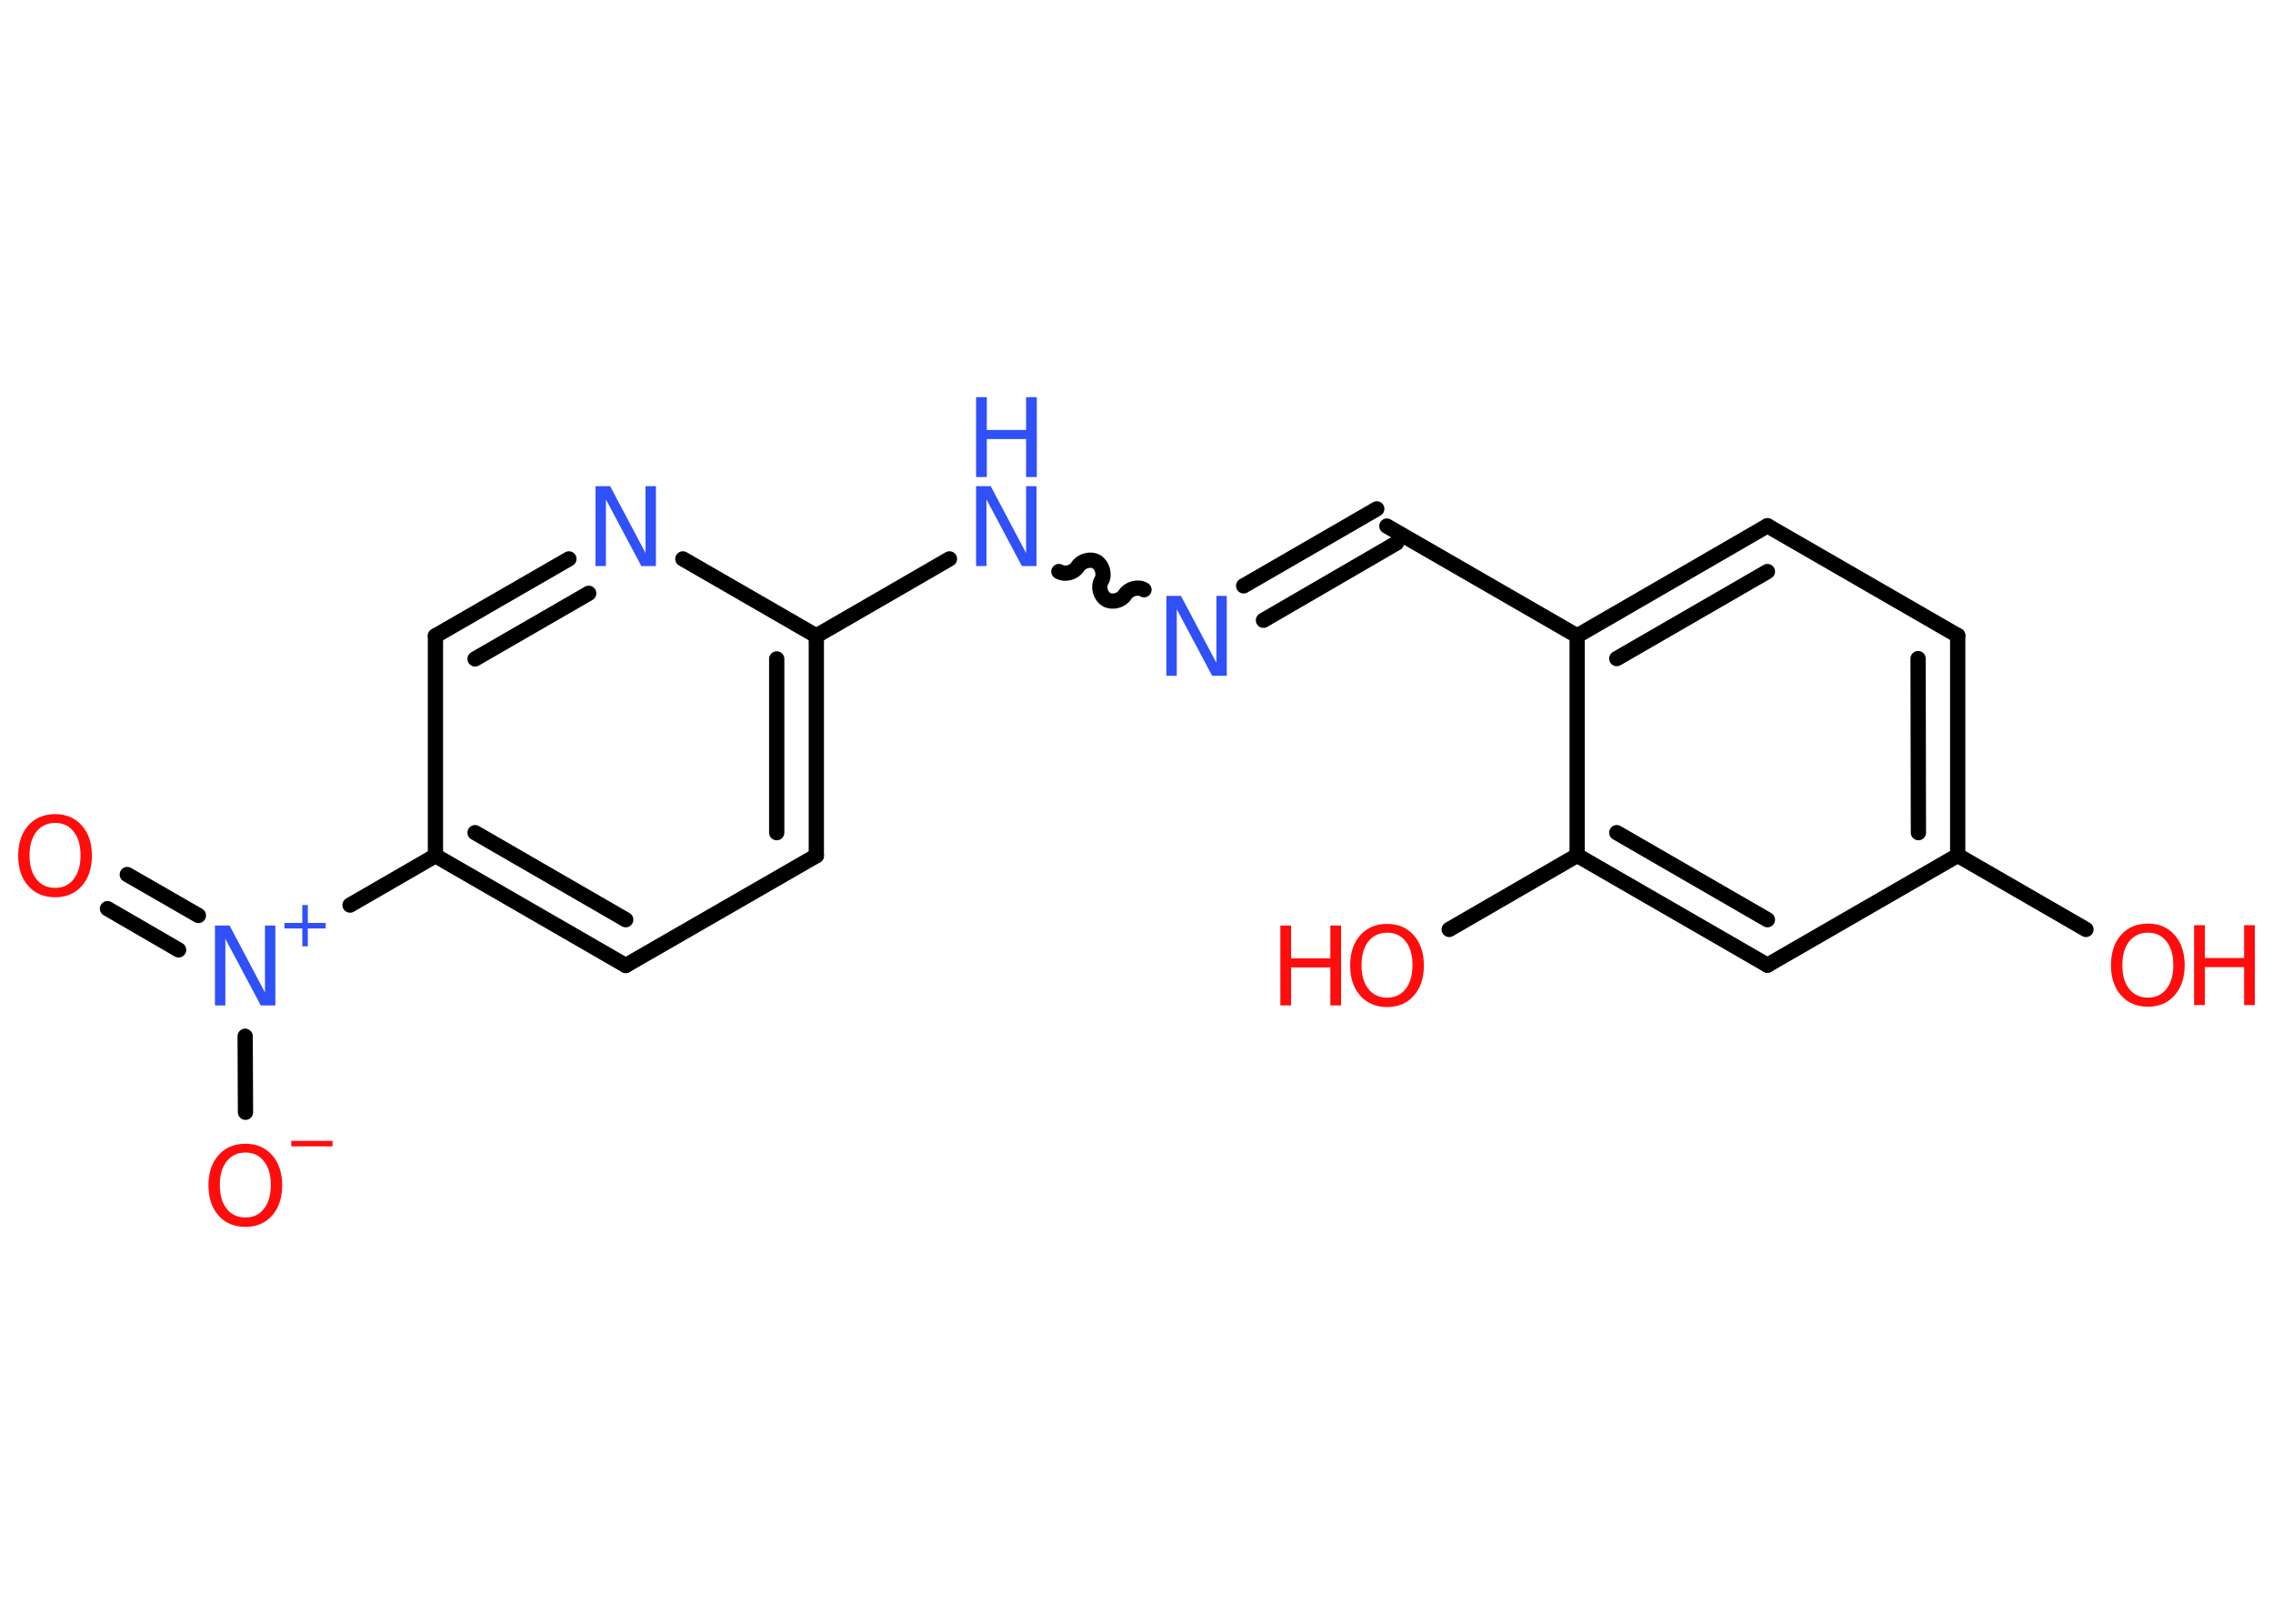 <?xml version='1.0' encoding='UTF-8'?>
<!DOCTYPE svg PUBLIC "-//W3C//DTD SVG 1.1//EN" "http://www.w3.org/Graphics/SVG/1.1/DTD/svg11.dtd">
<svg version='1.2' xmlns='http://www.w3.org/2000/svg' xmlns:xlink='http://www.w3.org/1999/xlink' width='70.0mm' height='50.0mm' viewBox='0 0 70.0 50.0'>
  <desc>Generated by the Chemistry Development Kit (http://github.com/cdk)</desc>
  <g stroke-linecap='round' stroke-linejoin='round' stroke='#000000' stroke-width='.47' fill='#FF0D0D'>
    <rect x='.0' y='.0' width='70.0' height='50.0' fill='#FFFFFF' stroke='none'/>
    <g id='mol1' class='mol'>
      <g id='mol1bnd1' class='bond'>
        <line x1='3.92' y1='26.93' x2='6.11' y2='28.19'/>
        <line x1='3.31' y1='27.98' x2='5.5' y2='29.25'/>
      </g>
      <line id='mol1bnd2' class='bond' x1='7.55' y1='31.91' x2='7.56' y2='34.25'/>
      <line id='mol1bnd3' class='bond' x1='10.78' y1='27.87' x2='13.41' y2='26.35'/>
      <g id='mol1bnd4' class='bond'>
        <line x1='13.41' y1='26.35' x2='19.27' y2='29.73'/>
        <line x1='14.63' y1='25.64' x2='19.27' y2='28.32'/>
      </g>
      <line id='mol1bnd5' class='bond' x1='19.27' y1='29.73' x2='25.14' y2='26.35'/>
      <g id='mol1bnd6' class='bond'>
        <line x1='25.14' y1='26.35' x2='25.14' y2='19.58'/>
        <line x1='23.92' y1='25.64' x2='23.92' y2='20.29'/>
      </g>
      <line id='mol1bnd7' class='bond' x1='25.14' y1='19.58' x2='29.24' y2='17.21'/>
      <path id='mol1bnd8' class='bond' d='M35.23 18.16c-.18 -.11 -.47 -.03 -.58 .15c-.11 .18 -.39 .26 -.58 .15c-.18 -.11 -.26 -.39 -.15 -.58c.11 -.18 .03 -.47 -.15 -.58c-.18 -.11 -.47 -.03 -.58 .15c-.11 .18 -.39 .26 -.58 .15' fill='none' stroke='#000000' stroke-width='.47'/>
      <g id='mol1bnd9' class='bond'>
        <line x1='38.3' y1='18.04' x2='42.4' y2='15.67'/>
        <line x1='38.91' y1='19.1' x2='43.01' y2='16.72'/>
      </g>
      <line id='mol1bnd10' class='bond' x1='42.71' y1='16.2' x2='48.57' y2='19.58'/>
      <g id='mol1bnd11' class='bond'>
        <line x1='54.43' y1='16.19' x2='48.57' y2='19.58'/>
        <line x1='54.43' y1='17.6' x2='49.79' y2='20.28'/>
      </g>
      <line id='mol1bnd12' class='bond' x1='54.43' y1='16.19' x2='60.29' y2='19.57'/>
      <g id='mol1bnd13' class='bond'>
        <line x1='60.29' y1='26.34' x2='60.29' y2='19.57'/>
        <line x1='59.08' y1='25.64' x2='59.07' y2='20.28'/>
      </g>
      <line id='mol1bnd14' class='bond' x1='60.29' y1='26.34' x2='64.24' y2='28.62'/>
      <line id='mol1bnd15' class='bond' x1='60.29' y1='26.34' x2='54.43' y2='29.72'/>
      <g id='mol1bnd16' class='bond'>
        <line x1='48.57' y1='26.34' x2='54.43' y2='29.72'/>
        <line x1='49.79' y1='25.64' x2='54.43' y2='28.32'/>
      </g>
      <line id='mol1bnd17' class='bond' x1='48.57' y1='19.58' x2='48.57' y2='26.34'/>
      <line id='mol1bnd18' class='bond' x1='48.57' y1='26.34' x2='44.63' y2='28.62'/>
      <line id='mol1bnd19' class='bond' x1='25.14' y1='19.58' x2='21.03' y2='17.21'/>
      <g id='mol1bnd20' class='bond'>
        <line x1='17.52' y1='17.21' x2='13.41' y2='19.58'/>
        <line x1='18.13' y1='18.27' x2='14.63' y2='20.29'/>
      </g>
      <line id='mol1bnd21' class='bond' x1='13.41' y1='26.35' x2='13.41' y2='19.58'/>
      <path id='mol1atm1' class='atom' d='M1.7 25.34q-.36 .0 -.58 .27q-.21 .27 -.21 .73q.0 .47 .21 .73q.21 .27 .58 .27q.36 .0 .57 -.27q.21 -.27 .21 -.73q.0 -.47 -.21 -.73q-.21 -.27 -.57 -.27zM1.7 25.07q.51 .0 .82 .35q.31 .35 .31 .93q.0 .58 -.31 .93q-.31 .35 -.82 .35q-.52 .0 -.83 -.35q-.31 -.35 -.31 -.93q.0 -.58 .31 -.93q.31 -.35 .83 -.35z' stroke='none'/>
      <g id='mol1atm2' class='atom'>
        <path d='M6.62 28.5h.45l1.09 2.06v-2.06h.32v2.46h-.45l-1.09 -2.05v2.05h-.32v-2.46z' stroke='none' fill='#3050F8'/>
        <path d='M9.48 27.87v.55h.55v.17h-.55v.55h-.17v-.55h-.55v-.17h.55v-.55h.17z' stroke='none' fill='#3050F8'/>
      </g>
      <g id='mol1atm3' class='atom'>
        <path d='M7.56 35.49q-.36 .0 -.58 .27q-.21 .27 -.21 .73q.0 .47 .21 .73q.21 .27 .58 .27q.36 .0 .57 -.27q.21 -.27 .21 -.73q.0 -.47 -.21 -.73q-.21 -.27 -.57 -.27zM7.56 35.22q.51 .0 .82 .35q.31 .35 .31 .93q.0 .58 -.31 .93q-.31 .35 -.82 .35q-.52 .0 -.83 -.35q-.31 -.35 -.31 -.93q.0 -.58 .31 -.93q.31 -.35 .83 -.35z' stroke='none'/>
        <path d='M8.97 35.13h1.27v.17h-1.27v-.17z' stroke='none'/>
      </g>
      <g id='mol1atm8' class='atom'>
        <path d='M30.06 14.97h.45l1.09 2.06v-2.06h.32v2.46h-.45l-1.09 -2.05v2.05h-.32v-2.46z' stroke='none' fill='#3050F8'/>
        <path d='M30.06 12.23h.33v1.01h1.21v-1.01h.33v2.46h-.33v-1.17h-1.21v1.17h-.33v-2.46z' stroke='none' fill='#3050F8'/>
      </g>
      <path id='mol1atm9' class='atom' d='M35.92 18.35h.45l1.09 2.06v-2.06h.32v2.46h-.45l-1.09 -2.05v2.05h-.32v-2.46z' stroke='none' fill='#3050F8'/>
      <g id='mol1atm15' class='atom'>
        <path d='M66.15 28.72q-.36 .0 -.58 .27q-.21 .27 -.21 .73q.0 .47 .21 .73q.21 .27 .58 .27q.36 .0 .57 -.27q.21 -.27 .21 -.73q.0 -.47 -.21 -.73q-.21 -.27 -.57 -.27zM66.15 28.44q.51 .0 .82 .35q.31 .35 .31 .93q.0 .58 -.31 .93q-.31 .35 -.82 .35q-.52 .0 -.83 -.35q-.31 -.35 -.31 -.93q.0 -.58 .31 -.93q.31 -.35 .83 -.35z' stroke='none'/>
        <path d='M67.57 28.49h.33v1.01h1.21v-1.01h.33v2.46h-.33v-1.17h-1.21v1.17h-.33v-2.46z' stroke='none'/>
      </g>
      <g id='mol1atm18' class='atom'>
        <path d='M42.72 28.72q-.36 .0 -.58 .27q-.21 .27 -.21 .73q.0 .47 .21 .73q.21 .27 .58 .27q.36 .0 .57 -.27q.21 -.27 .21 -.73q.0 -.47 -.21 -.73q-.21 -.27 -.57 -.27zM42.72 28.45q.51 .0 .82 .35q.31 .35 .31 .93q.0 .58 -.31 .93q-.31 .35 -.82 .35q-.52 .0 -.83 -.35q-.31 -.35 -.31 -.93q.0 -.58 .31 -.93q.31 -.35 .83 -.35z' stroke='none'/>
        <path d='M39.43 28.5h.33v1.01h1.21v-1.01h.33v2.46h-.33v-1.17h-1.21v1.17h-.33v-2.46z' stroke='none'/>
      </g>
      <path id='mol1atm19' class='atom' d='M18.34 14.97h.45l1.09 2.06v-2.06h.32v2.46h-.45l-1.09 -2.05v2.05h-.32v-2.46z' stroke='none' fill='#3050F8'/>
    </g>
  </g>
</svg>
